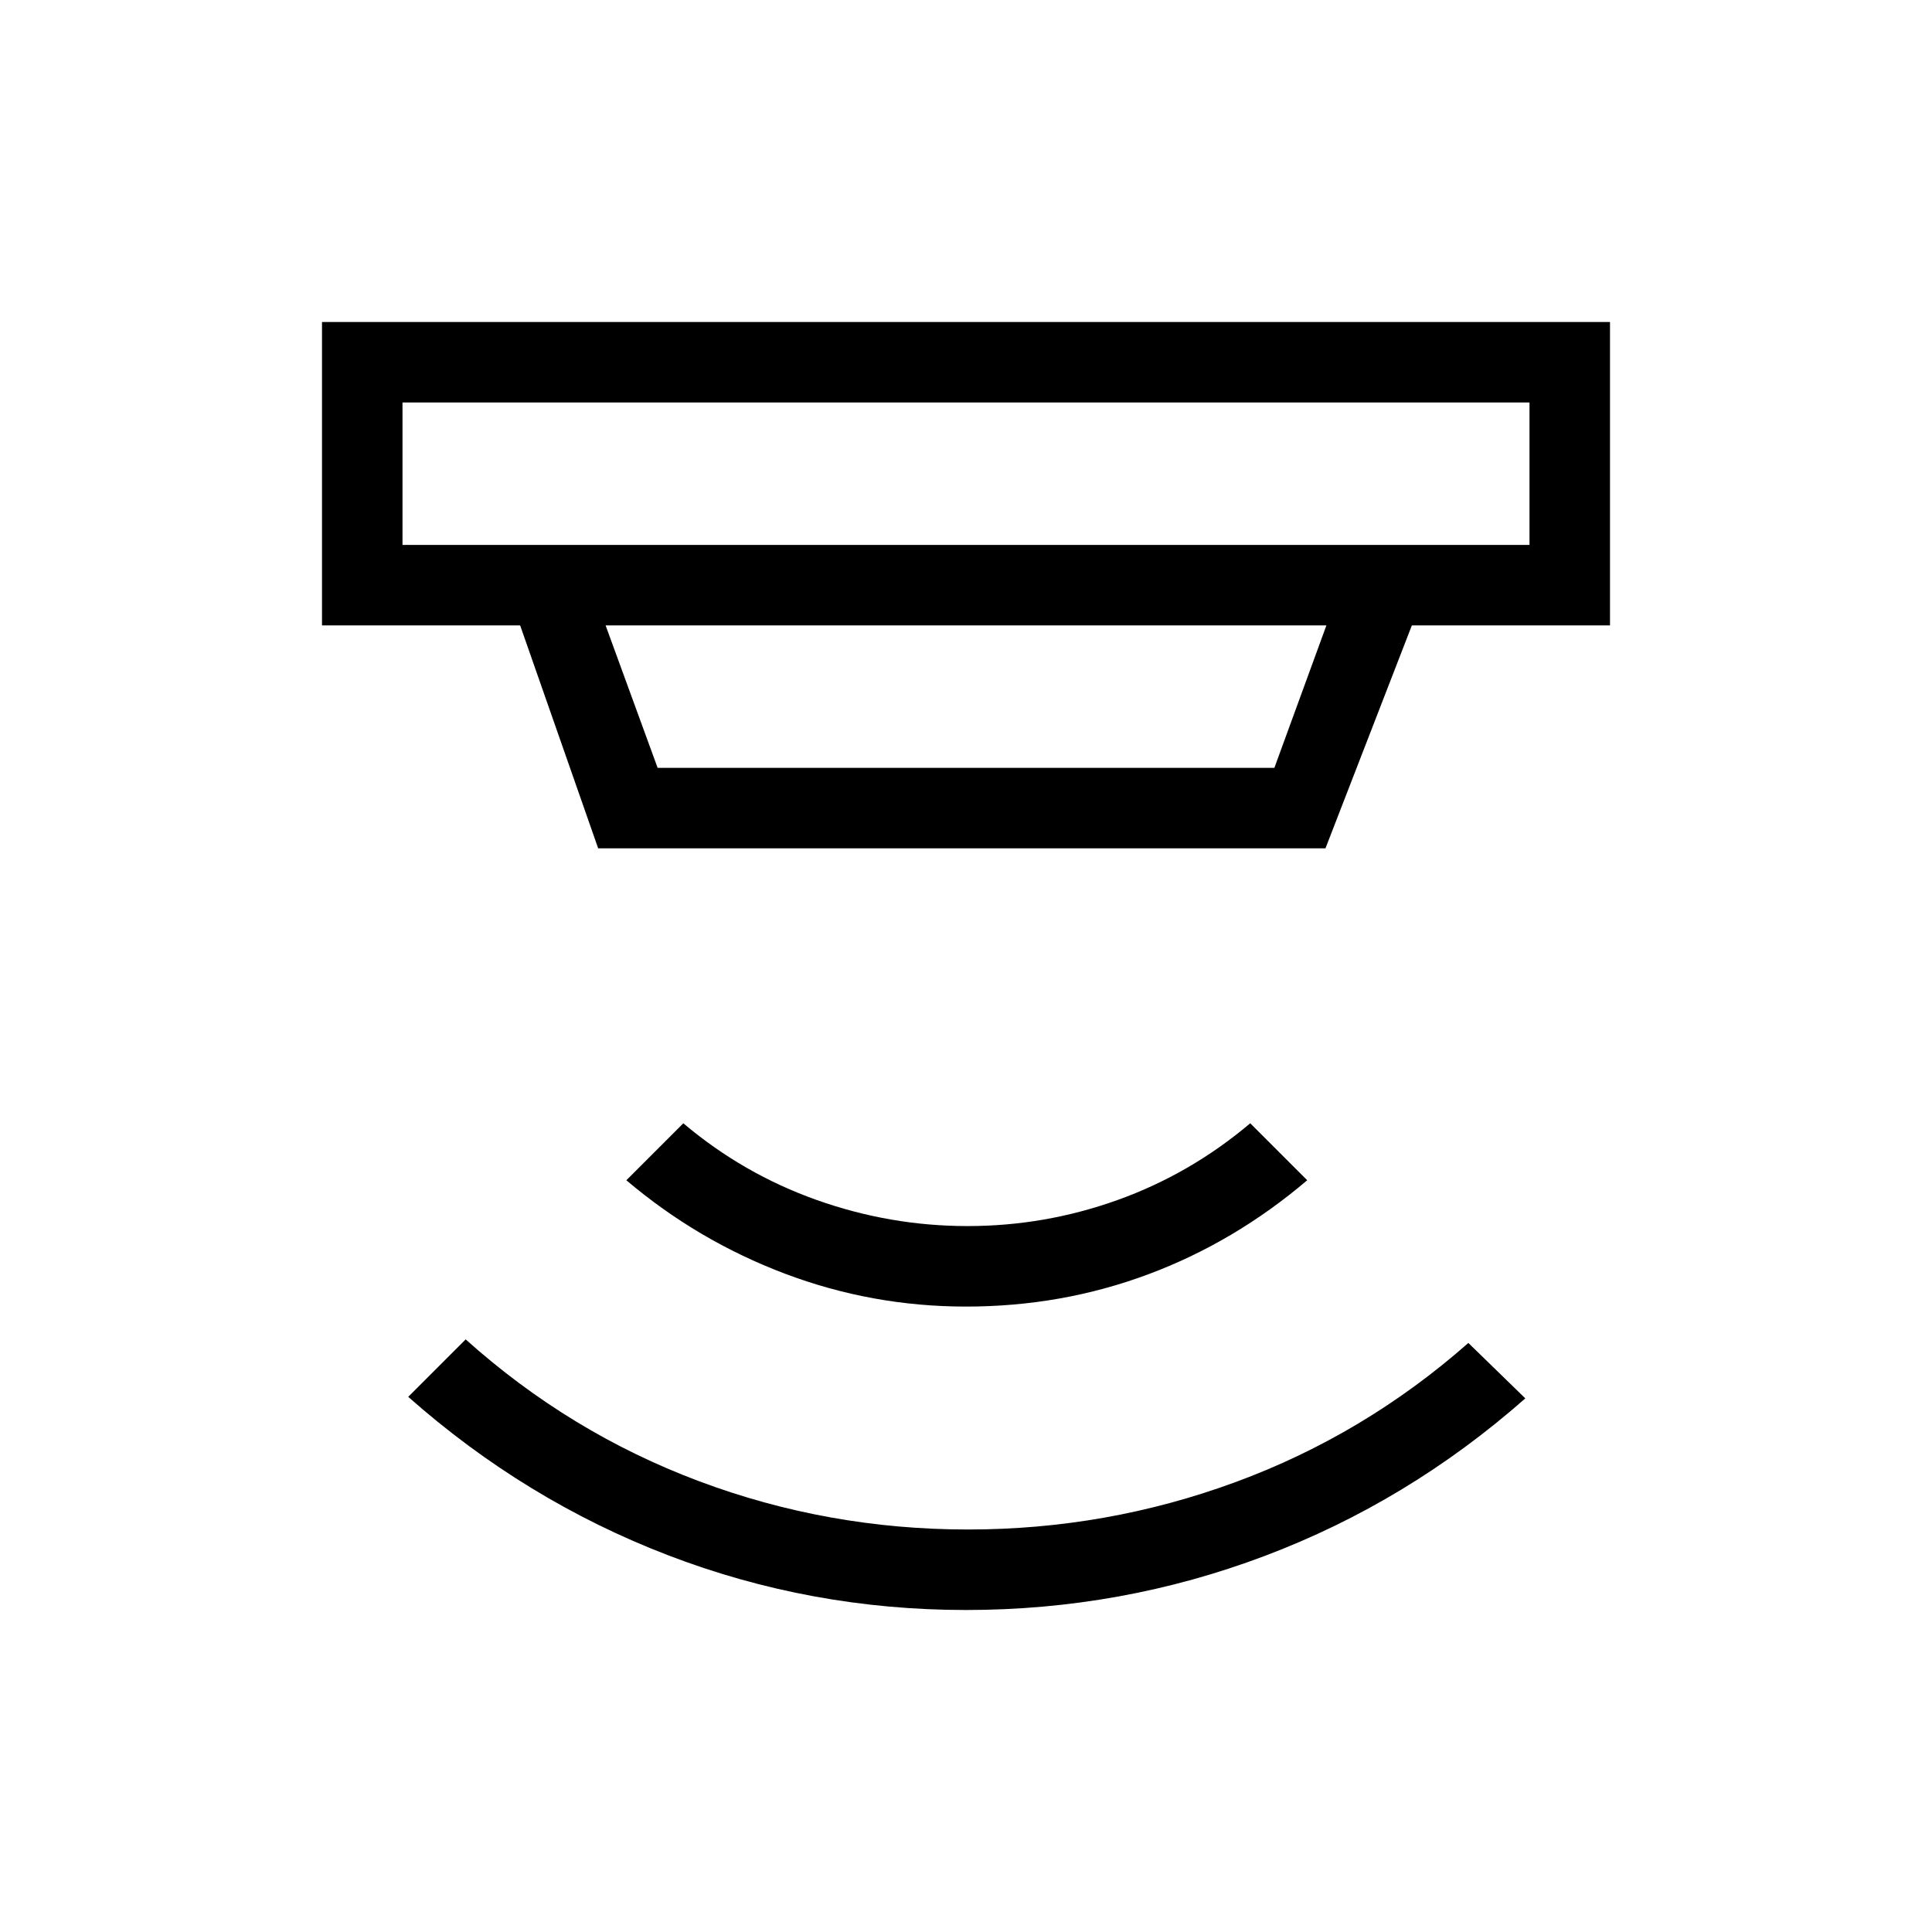 <svg xmlns="http://www.w3.org/2000/svg" height="24" viewBox="0 -960 960 960" width="24"><path d="M480-160q-77.231 0-148.116-27.231-70.884-27.23-129.038-78.692l28.539-28.539q51.769 46.385 115.846 70.424Q411.308-200 481-200q68.923 0 132.885-23.538 63.961-23.539 115.73-69.154l28.308 27.538q-58.384 51.462-129.538 78.308Q557.231-160 480-160Zm0-150.769q-46.769 0-90.077-16.385-43.308-16.384-78.692-46.384l28.307-28.308q29.77 25.154 66.27 38.115 36.5 12.962 74.961 12.962 38.462 0 74.577-12.962 36.116-12.961 65.885-38.115l28.308 28.308q-36.154 30.769-79.077 46.769-42.923 16-90.462 16ZM200-760v70.769h560V-760H200Zm100.923 110.769 25.846 70.769h306.462l25.846-70.769H300.923Zm-3.692 110.77-38.77-110.77H160V-800h640v150.769h-98.461l-42.924 110.77H297.231ZM200-760v70.769V-760Z"/></svg>